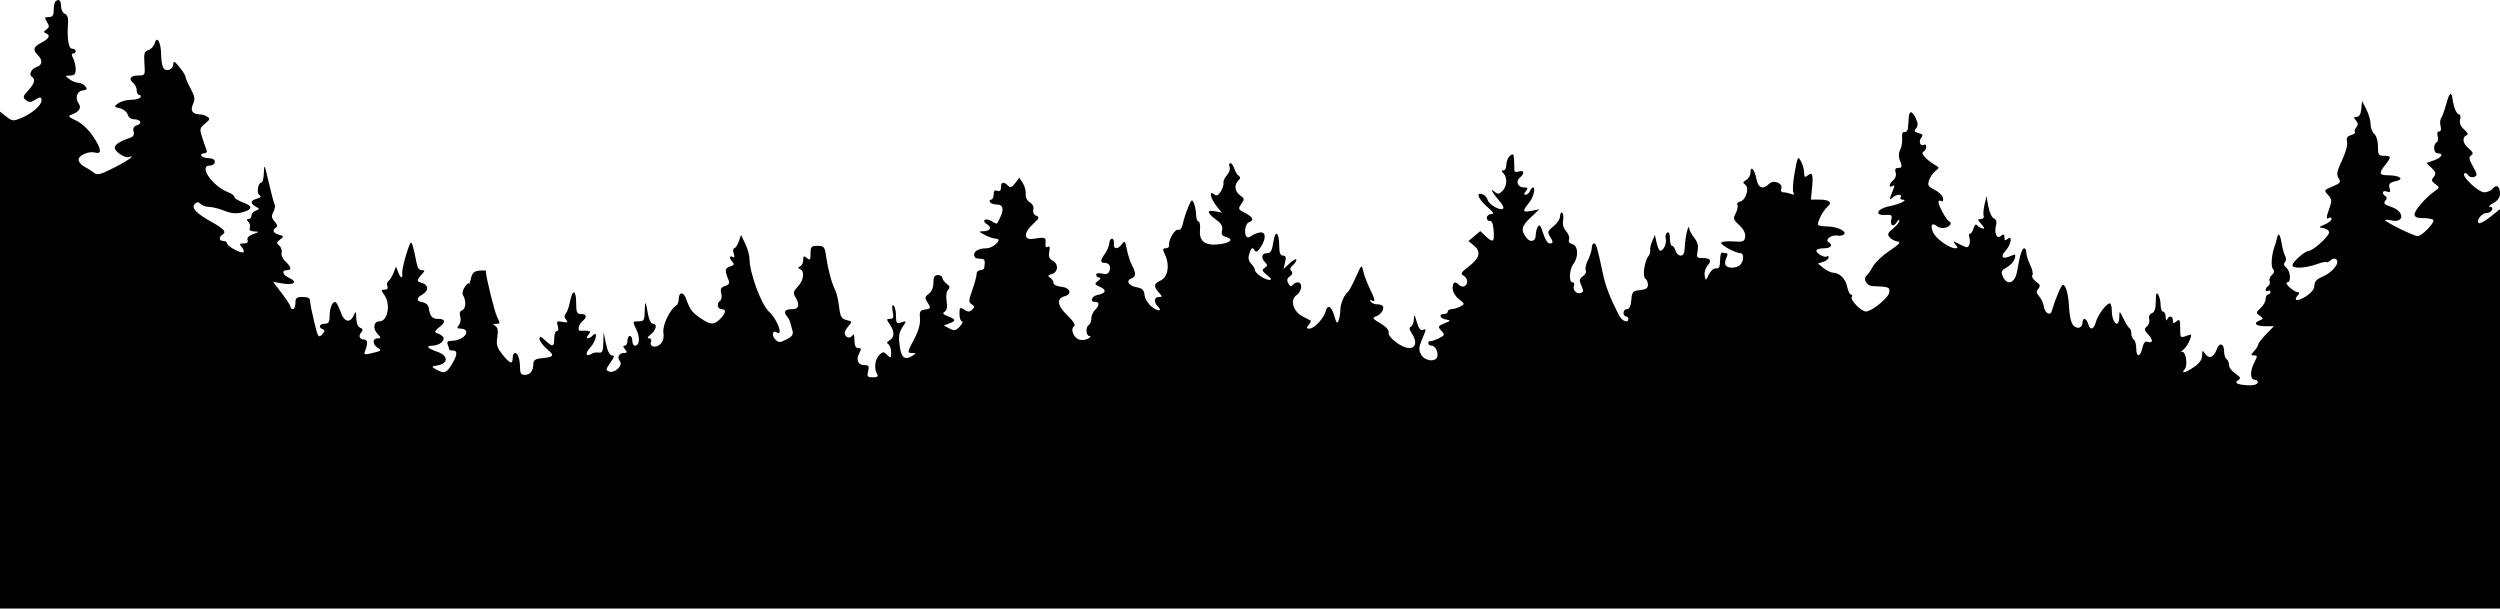 <svg width="1024" height="250" viewBox="0 0 1024 250" fill="none" xmlns="http://www.w3.org/2000/svg">
<path fill-rule="evenodd" clip-rule="evenodd" d="M22.667 0.667C22.3 1.032 22 2.602 22 4.157C22 6.32 21.53 6.981 19.992 6.981C18.226 6.981 18.136 7.227 19.242 9.006C20.281 10.679 20.239 11.212 19 12.073C17.872 12.857 17.81 13.241 18.75 13.621C20.803 14.452 20.183 15.809 17 17.451C13.646 19.18 13.295 20.38 15.5 22.578C17.554 24.627 17.382 26.668 15.092 27.392C12.893 28.088 11.636 30.569 13.044 31.436C14.631 32.414 14.134 34.277 11.541 37.065C9.363 39.407 9.258 39.854 10.622 40.983C11.826 41.978 12.579 41.997 14.068 41.071C16.501 39.556 17 39.578 17 41.207C17 43.108 13.059 46.525 8.836 48.284C5.426 49.705 5.036 49.672 2.599 47.76L0 45.722V147.495V249.268H512H1024V167.462V85.656L1020 88.86C1017.8 90.623 1015.68 91.744 1015.29 91.352C1014.17 90.235 1016.53 87.245 1018.53 87.241C1020.6 87.236 1021.87 84.773 1019.83 84.713C1019.1 84.691 1019.74 84.004 1021.25 83.185C1023.08 82.197 1024 80.891 1024 79.296C1024 76.277 1022.61 75.346 1020.99 77.285C1020.31 78.102 1018.77 78.77 1017.57 78.77C1015.16 78.77 1008.2 72.252 1009.37 71.087C1009.78 70.683 1010.49 70.966 1010.95 71.716C1011.42 72.465 1012.52 72.803 1013.4 72.466C1014.83 71.92 1014.77 71.451 1012.93 68.183C1011.28 65.241 1011.13 64.341 1012.18 63.645C1013.21 62.968 1013 62.361 1011.25 60.892C1008.77 58.818 1008.31 56.291 1010.25 55.487C1011.12 55.126 1010.83 54.385 1009.31 53.047C1007.83 51.752 1007.3 50.431 1007.67 48.995C1007.98 47.822 1007.78 46.864 1007.23 46.864C1006.25 46.864 1005.05 44.051 1004.58 40.632C1004.11 37.246 1003.26 37.886 1001.98 42.598C1001.27 45.219 1000.33 47.834 999.887 48.411C999.445 48.989 999.342 50.446 999.658 51.652C1000.01 52.998 999.776 53.843 999.049 53.843C998.338 53.843 998.108 54.605 998.473 55.754C998.808 56.805 998.613 57.952 998.041 58.305C996.446 59.288 996.805 62.817 998.5 62.817C1001.08 62.817 1000.14 64.568 996.961 65.673L993.923 66.728L996.028 68.827C997.778 70.572 997.918 71.186 996.855 72.464C995.792 73.74 995.901 74.237 997.494 75.399C999.369 76.766 999.363 76.834 997.2 78.344C993.57 80.879 989.01 86.137 989.005 87.793C989.001 88.893 990 89.339 992.467 89.339C994.373 89.339 996.253 89.658 996.644 90.047C997.554 90.955 992.06 96.717 990.284 96.717C988.741 96.717 977 90.96 977 90.203C977 89.926 978.013 89.937 979.25 90.227C984.95 91.563 985.055 86.58 979.366 84.709C976.671 83.821 976.15 83.281 977.003 82.256C977.76 81.347 977.774 80.742 977.049 80.296C975.354 79.252 975.848 77.778 977.661 78.471C978.969 78.971 979.204 78.659 978.769 76.999C978.318 75.281 978.774 74.771 981.241 74.23C985.024 73.402 983.082 71.829 978.25 71.805C974.476 71.789 974.25 71.016 977 67.53C979.581 64.259 979.521 63.814 976.5 63.814C974.263 63.814 974 63.407 974 59.947C974 57.728 973.361 55.553 972.5 54.84C971.675 54.157 971 52.377 971 50.883C971 49.39 970.213 46.641 969.25 44.774L967.5 41.38L967.187 44.621C966.98 46.757 966.342 47.861 965.314 47.861C964.042 47.861 963.984 48.136 965 49.357C965.921 50.463 965.955 51.2 965.131 52.19C964.519 52.926 964.272 53.783 964.584 54.094C964.896 54.404 964.176 54.967 962.984 55.344C961.398 55.846 960.962 56.583 961.359 58.095C961.665 59.263 960.773 62.536 959.305 65.629C957.185 70.098 956.925 71.443 957.887 72.978C958.924 74.633 958.631 75.037 955.428 76.371C951.886 77.847 951.839 77.938 953.584 79.86C955.122 81.554 955.207 82.298 954.188 85.108C952.738 89.106 952.696 90.043 954 89.239C954.55 88.9 955 89.11 955 89.704C955 90.298 953.762 91.302 952.25 91.934C949.604 93.041 949.585 93.1 951.75 93.475C952.988 93.689 954 94.46 954 95.188C954 96.746 947.477 102.686 945.715 102.731C944.132 102.772 939 107.283 939 108.634C939 110.131 944.056 109.922 948.874 108.227C951.143 107.43 953 107.036 953 107.353C953 107.67 953.694 107.355 954.542 106.653C955.515 105.848 956.435 105.726 957.033 106.322C958.461 107.746 955.279 111.658 951.369 113.287C948.976 114.284 947.996 115.337 947.988 116.921C947.98 118.351 946.763 119.934 944.594 121.335C941.126 123.573 939.144 123.375 941.131 120.988C941.954 119.999 941.941 119.65 941.081 119.65C940.44 119.65 938.95 118.752 937.77 117.656C936.589 116.559 936.158 115.661 936.811 115.661C938.536 115.661 938.27 111.144 936.458 109.644C935.46 108.819 935.258 108.026 935.886 107.4C936.462 106.825 936.501 105.775 935.983 104.815C935.502 103.926 934.831 101.47 934.49 99.357C933.893 95.654 933.148 95.077 932.576 97.872C932.425 98.608 932.048 99.883 931.738 100.705C930.439 104.145 930.062 109.051 931.009 110.188C931.717 111.039 931.584 111.773 930.572 112.61C929.773 113.272 929.348 114.408 929.628 115.135C929.907 115.862 929.656 116.753 929.068 117.115C928.481 117.477 928 118.222 928 118.77C928 119.319 928.45 119.49 929 119.151C929.55 118.812 930 119.011 930 119.591C930 120.171 929.55 120.647 929 120.647C928.45 120.647 928 121.474 928 122.486C928 123.498 927.07 125.165 925.934 126.19C924.002 127.933 923.979 128.137 925.587 129.308C927.172 130.464 927.177 130.612 925.653 131.195C922.763 132.301 923.869 133.609 927.696 133.609H931.392L928.196 136.897C926.438 138.705 925 140.576 925 141.056C925 141.534 924.255 142.747 923.345 143.75C921.852 145.395 921.846 145.573 923.286 145.573C924.708 145.573 924.725 145.872 923.447 148.315C921.516 152.006 921.582 155.544 923.583 155.544C924.454 155.544 924.968 156.104 924.724 156.79C924.454 157.553 922.808 157.945 920.486 157.799C916.144 157.528 914.961 156.8 916.911 155.599C917.951 154.958 917.655 154.367 915.632 153.045C914.184 152.1 913 150.507 913 149.506C913 148.505 912.55 147.408 912 147.069C911.45 146.73 911 145.384 911 144.078C911 140.72 909.174 140.003 908.06 142.924C906.733 146.404 904.941 147.208 903.348 145.037C902.082 143.309 902 143.346 901.993 145.632C901.989 147.264 900.898 148.805 898.681 150.309C894.977 152.824 893.179 153.246 894.881 151.2C896.296 149.5 895.207 143.389 893.628 144.167C893.008 144.474 893.27 144.094 894.211 143.323C895.152 142.552 896.371 140.742 896.921 139.3C897.873 136.802 897.805 136.723 895.46 137.612C893.095 138.508 893 138.387 893 134.459C893 130.94 892.792 130.546 891.5 131.614C890.271 132.631 890 132.563 890 131.238C890 129.33 888.388 129.075 887.662 130.867C887.385 131.553 887.122 131.104 887.079 129.87C887.036 128.635 886.55 127.626 886 127.626C885.45 127.626 884.993 126.393 884.985 124.884C884.976 123.376 884.533 121.469 884 120.647C883.291 119.552 883.027 120.297 883.015 123.42C883.005 126.381 882.516 127.874 881.419 128.293C880.485 128.651 880.034 129.642 880.316 130.718C880.579 131.719 880.15 133.071 879.363 133.721C878.141 134.733 878.23 135.22 879.976 137.072C882.074 139.3 881.818 140.838 879.497 139.951C878.665 139.632 877.945 140.564 877.515 142.511C876.657 146.408 875 146.493 875 142.641C875 141.028 874.55 139.431 874 139.092C873.45 138.753 873 137.643 873 136.624C873 135.606 872.663 134.623 872.25 134.439C871.837 134.257 870.741 132.537 869.814 130.617C868.144 127.161 868.127 127.154 868.064 129.87C867.947 134.901 865 132.345 865 127.212C865 125.978 864.725 124.693 864.389 124.358C863.474 123.445 859.228 128.866 858.457 131.93C857.663 135.083 856.03 135.434 855.29 132.611C854.689 130.32 853 129.909 853 132.054C853 134.292 850.966 134.999 849.302 133.34C848.424 132.465 847.686 129.609 847.531 126.492C847.24 120.619 846.207 116.658 844.966 116.658C844.296 116.658 841.901 122.313 840.389 127.46C839.776 129.548 837.536 128.226 837.159 125.554C836.971 124.226 836.122 122.363 835.271 121.413C834.06 120.062 833.982 119.377 834.91 118.263C835.856 117.125 835.66 116.535 833.939 115.332C832.753 114.504 832.087 113.336 832.458 112.737C832.83 112.138 832.429 110.238 831.567 108.516C830.705 106.794 830 104.556 830 103.543C830 102.531 829.602 101.703 829.117 101.703C828.193 101.703 827.342 104.454 826.186 111.175C825.36 115.975 822.176 117.183 820.424 113.36C819.484 111.31 819.687 110.818 822.022 109.482C823.493 108.64 824.939 107.027 825.236 105.896C825.721 104.048 825.535 103.951 823.383 104.928C820.199 106.375 819.232 105.198 821.528 102.669C823.75 100.221 824.436 96.112 822.332 97.854C821.309 98.699 821 98.552 821 97.216C821 95.848 820.705 95.72 819.617 96.621C817.868 98.067 816.729 95.648 817.575 92.286C817.952 90.792 817.642 89.814 816.674 89.444C815.863 89.133 814.853 86.941 814.43 84.573L813.661 80.266L812.865 83.755C812.427 85.675 812.264 87.806 812.503 88.491C812.742 89.177 812.207 89.738 811.314 89.738C809.897 89.738 809.929 90.001 811.567 91.806C812.967 93.347 813.07 93.792 811.972 93.55C811.162 93.373 810.162 92.779 809.75 92.23C809.318 91.656 808.739 92.183 808.383 93.477C808.044 94.71 807.383 95.72 806.915 95.72C806.446 95.72 806.322 96.393 806.638 97.216C806.955 98.038 806.949 99.4 806.625 100.242C806.102 101.602 805.671 101.584 802.768 100.087C799.773 98.544 799.614 98.541 800.872 100.052C802.036 101.451 802.036 101.702 800.872 101.699C798.442 101.693 792.993 97.794 791.817 95.22C790.475 92.282 791.328 90.931 793.428 92.669C794.24 93.341 795.826 93.599 796.952 93.242C798.994 92.596 799.673 91.199 798.25 90.568C797.224 90.114 794 84.217 794 82.795C794 82.162 794.493 81.948 795.096 82.319C795.776 82.738 796.06 82.287 795.843 81.131C795.651 80.107 794.102 78.574 792.4 77.725C789.705 76.38 789.421 75.867 790.191 73.737C790.678 72.392 791.846 70.706 792.788 69.988C794.336 68.809 794.348 68.598 792.91 67.784C789.322 65.754 786.503 62.687 787.75 62.171C788.437 61.887 789 60.991 789 60.183C789 59.373 788.581 58.969 788.069 59.284C786.608 60.185 785.703 57.895 786.935 56.414C787.791 55.386 787.545 54.954 785.857 54.514C784.127 54.063 783.911 53.657 784.82 52.564C785.688 51.521 785.667 50.536 784.734 48.533C783.223 45.288 782.057 45.118 781.829 48.11C781.735 49.344 781.594 51.251 781.516 52.348C781.438 53.445 780.805 54.218 780.109 54.067C779.279 53.886 778.937 54.744 779.116 56.559C779.265 58.082 778.907 60.225 778.319 61.321C777.706 62.466 777.594 64.165 778.055 65.31C779.251 68.275 779.157 68.799 777.433 68.799C776.36 68.799 776.051 69.385 776.455 70.653C776.796 71.723 776.402 73.039 775.523 73.766C773.743 75.238 773.451 77.232 775.17 76.173C775.961 75.685 776.123 75.988 775.67 77.111C773.718 81.946 773.662 82.301 775.053 81.013C776.654 79.532 779.386 79.334 778.5 80.764C778.16 81.313 778.449 81.761 779.141 81.761C781.861 81.761 778.31 83.616 774 84.446C768.824 85.444 767.477 88.386 772.354 88.04C774.735 87.872 775.124 88.16 774.698 89.784C774.021 92.366 775.603 93.24 776.908 91.005C777.475 90.034 777.953 89.768 777.97 90.413C777.986 91.059 776.818 92.515 775.373 93.648C773.248 95.314 772.975 95.984 773.945 97.15C774.605 97.943 776.054 98.73 777.165 98.901C778.77 99.147 778.115 99.925 773.963 102.7C771.091 104.619 768.012 107.535 767.121 109.18C766.229 110.826 765.118 112.45 764.652 112.79C762.895 114.069 764.51 117.084 767.007 117.186C773.8 117.462 774.147 117.599 773.82 119.856C773.508 122.001 766.71 127.526 764.302 127.593C762.453 127.644 757.737 122.875 758.468 121.695C758.826 121.118 758.698 120.647 758.184 120.647C757.67 120.647 756.967 119.237 756.622 117.514C755.952 114.178 753.551 111.757 750.861 111.705C749.959 111.687 748.183 110.835 746.913 109.809L744.604 107.945L746.802 107.249C748.011 106.866 749 106.061 749 105.457C749 104.854 748.716 104.645 748.369 104.991C747.549 105.808 744 103.918 744 102.665C744 102.135 745.35 101.703 747 101.703C749.94 101.703 750.972 100.425 749.01 99.216C747.353 98.195 750.184 96.032 752.58 96.489C753.782 96.717 755.07 96.413 755.443 95.812C756.254 94.504 752.028 92.729 748.102 92.729C746.579 92.729 745.081 92.478 744.773 92.171C744.041 91.441 746.627 86.303 748.51 84.744C750.662 82.963 749.375 81.761 745.314 81.761H741.746L742.224 76.794C742.753 71.307 742.349 70.261 740.342 71.921C739.284 72.797 738.992 72.53 738.965 70.666C738.945 69.366 738.348 67.257 737.638 65.981C736.438 63.823 736.26 64.15 735.09 70.678C734.399 74.537 734.169 78.237 734.58 78.9C735.102 79.74 734.799 79.904 733.582 79.438C732.622 79.07 731.212 78.77 730.45 78.77C729.661 78.77 729.298 78.158 729.609 77.351C730.474 75.104 726.486 73.443 724.641 75.282C722.1 77.816 720.144 77.062 719.432 73.275C718.698 69.376 717 67.567 717 70.685C717 71.787 716.212 73.152 715.25 73.717C713.87 74.528 713.777 74.927 714.808 75.606C716.642 76.813 715.214 81.892 712.87 82.503C711.854 82.768 711.296 83.425 711.629 83.964C711.963 84.502 711.66 86.015 710.957 87.326C709.807 89.466 709.955 89.966 712.406 92.231C714.154 93.846 715.021 95.555 714.818 96.981C714.532 98.987 714.025 99.177 709.75 98.878C707.124 98.695 705 98.978 705 99.513C705 100.522 710.996 103.697 712.901 103.697C714.373 103.697 714.303 106.984 712.8 108.483C711.226 110.052 707.289 110.02 706.718 108.433C706.472 107.748 706.675 106.402 707.17 105.441C707.746 104.326 707.697 103.697 707.035 103.697C706.466 103.697 705.686 103.585 705.301 103.447C704.917 103.31 704.58 104.768 704.551 106.688C704.513 109.3 704.101 110.114 702.913 109.922C702.017 109.778 700.737 110.863 699.972 112.415C698.628 115.141 698.614 115.144 698.228 112.838C698.014 111.558 698.551 109.727 699.422 108.768C701.301 106.698 700.576 105.691 697.208 105.691C695.026 105.691 694.815 105.365 695.334 102.781C695.744 100.737 695.334 99.134 693.959 97.389C692.881 96.024 691.955 94.305 691.9 93.569C691.711 91.026 690.199 97.228 690.1 100.955C690.027 103.67 689.564 104.694 688.406 104.694C687.53 104.694 686.577 103.796 686.29 102.7C686.002 101.603 685.369 100.705 684.883 100.705C684.398 100.705 684 99.332 684 97.655C684 95.713 683.605 94.849 682.913 95.275C682.315 95.643 682.031 96.728 682.282 97.685C682.778 99.576 681.403 102.7 680.075 102.7C679.621 102.7 678.934 101.241 678.547 99.459L677.844 96.219L676.767 98.711C676.174 100.082 675.787 101.798 675.906 102.524C676.024 103.25 675.685 104.372 675.15 105.017C673.566 106.929 672.689 113.358 673.91 114.11C674.51 114.48 675 115.625 675 116.654C675 118.037 674.151 118.608 671.75 118.839C668.783 119.124 668.473 119.476 668.19 122.89C667.987 125.336 667.381 126.629 666.44 126.629C665.648 126.629 665 127.302 665 128.125C665 128.947 665.45 129.62 666 129.62C666.55 129.62 667 130.069 667 130.617C667 132.476 664.481 131.627 663.3 129.371C659.45 122.018 657.675 117.431 656.451 111.673C654.165 100.922 653.803 99.708 652.883 99.708C652.398 99.708 652 100.537 652 101.549C652 102.562 651.295 104.799 650.433 106.522C649.571 108.244 649.166 110.138 649.533 110.73C649.9 111.321 649.386 112.4 648.39 113.126C646.868 114.235 646.763 114.849 647.73 116.964C648.637 118.949 648.601 119.589 647.562 119.987C645.832 120.649 644.013 118.782 644.685 117.035C644.976 116.28 644.716 115.661 644.107 115.661C642.498 115.661 642.751 110.389 644.468 108.125C646.653 105.245 646.426 100.63 644.069 100.015C642.894 99.708 642.354 98.951 642.69 98.077C642.994 97.288 642.458 95.778 641.498 94.721C640.407 93.519 639.937 91.843 640.243 90.247C640.512 88.844 640.342 87.456 639.866 87.162C639.39 86.869 639 87.52 639 88.609C639 89.699 637.782 91.545 636.294 92.712C633.974 94.532 633.76 95.108 634.794 96.759C636.333 99.217 636.311 99.708 634.658 99.708C633.92 99.708 632.755 97.84 632.069 95.557C631.146 92.486 630.588 91.772 629.926 92.815C629.434 93.59 629.024 95.235 629.015 96.468C628.999 98.898 626.837 99.475 625.278 97.465C622.831 94.312 623.121 92.741 626.791 89.256L630.5 85.736L627.095 86.397C623.545 87.086 623.458 86.542 626.511 82.758C628.043 80.86 629.068 76.776 628.013 76.776C627.574 76.776 626.955 77.449 626.638 78.272C626.322 79.094 625.544 79.767 624.909 79.767C624.078 79.767 624.103 79.349 625 78.272C626.037 77.026 625.908 76.776 624.229 76.776C621.682 76.776 620.661 74.309 622.559 72.739C624.613 71.039 624.341 69.554 622.105 70.262C620.908 70.641 620.23 70.391 620.263 69.581C620.292 68.877 620.244 67.012 620.158 65.437C620.024 63.01 619.771 62.762 618.5 63.814C617.675 64.497 617 66.122 617 67.425C617 68.73 616.46 69.796 615.8 69.796C614.867 69.796 614.867 70.063 615.8 70.993C617.494 72.682 617.289 76.345 615.394 78.235C614.069 79.556 613.511 79.613 612.202 78.556C610.869 77.479 610.75 77.514 611.457 78.77C611.919 79.593 613.207 81.274 614.319 82.505C615.431 83.736 616.041 85.044 615.675 85.409C614.573 86.508 609.836 83.845 609.308 81.829C609.037 80.796 607.99 79.736 606.982 79.474C604.335 78.783 605.587 81.608 609.416 84.961C611.803 87.052 612.104 87.672 610.75 87.703C609.788 87.726 609 88.417 609 89.239C609 90.062 609.562 90.622 610.25 90.486C611.057 90.325 611.609 91.737 611.807 94.474C612.153 99.233 611.586 99.608 608.465 96.684L606.302 94.658L603.901 96.684L601.5 98.711L603.826 100.678C606.796 103.188 606.06 105.779 601.363 109.352C598.455 111.563 598.128 112.164 599.431 112.891C601.241 113.901 601.501 116.232 599.913 117.211C599.315 117.579 598.325 117.381 597.713 116.771C595.947 115.01 595 115.468 595 118.081C595 119.489 596.068 121.34 597.554 122.505C600.035 124.452 600.051 124.537 598.119 125.568C597.026 126.152 595.427 126.629 594.566 126.629C593.705 126.629 593 127.078 593 127.626C593 128.175 592.325 128.623 591.5 128.623C589.143 128.623 589.748 130.435 592.25 130.869C594.379 131.238 594.345 131.323 591.618 132.459C588.913 133.586 588.837 133.77 590.375 135.465C591.911 137.157 591.841 137.354 589.257 138.605C587.741 139.339 586.163 139.86 585.75 139.765C585.337 139.67 585 140.04 585 140.588C585 141.136 585.645 141.585 586.433 141.585C588.039 141.585 589.466 145.012 588.506 146.561C587.336 148.448 583.372 147.63 582.087 145.237C581.058 143.32 581.117 142.239 582.418 139.133C584.331 134.571 584.333 134.541 582.685 135.171C581.831 135.498 580.999 134.35 580.312 131.9C579.392 128.623 579.236 128.476 579.126 130.784C579.057 132.246 578.481 133.615 577.847 133.826C577.058 134.088 577.251 135.058 578.457 136.892C580.49 139.987 579.907 142.582 577.179 142.582C574.276 142.582 568.457 138.204 568.795 136.275C568.981 135.217 567.724 133.788 565.411 132.427C562.103 130.481 561.933 130.188 563.726 129.527C565.813 128.757 567.291 126.255 566.264 125.231C565.936 124.903 564.868 124.635 563.892 124.635C562.916 124.635 561.797 124.117 561.405 123.483C560.962 122.77 561.13 122.603 561.845 123.045C563.504 124.067 563.281 122.702 561.044 118.154C559.965 115.961 558.781 112.82 558.413 111.175C557.748 108.2 557.73 108.215 555.284 113.662C553.931 116.676 552.481 119.368 552.062 119.645C550.632 120.589 549 124.498 549 126.98C549 128.343 548.68 130.279 548.289 131.283C547.719 132.749 547.374 132.386 546.539 129.443C545.382 125.358 543.762 124.47 543 127.503C542.288 130.333 538.309 134.606 536.384 134.606C535.038 134.606 534.975 134.341 536.02 133.086C536.716 132.251 537.108 131.465 536.893 131.341C536.677 131.218 535.182 130.443 533.571 129.62C529.66 127.623 528.269 122.84 531.038 120.907C533.314 119.318 533.677 115.661 531.559 115.661C530.766 115.661 529.804 116.168 529.421 116.786C528.952 117.542 528.394 117.326 527.722 116.127C526.975 114.796 527.128 114.045 528.325 113.173C529.403 112.387 529.6 111.673 528.923 110.998C528.246 110.323 528.422 109.574 529.458 108.717C530.306 108.015 531 106.969 531 106.392C531 105.815 529.812 106.431 528.359 107.761L525.718 110.178L526.378 107.436C526.878 105.359 526.67 104.694 525.519 104.694C524.433 104.694 523.996 103.628 523.985 100.955C523.96 94.99 522.37 93.776 521.567 99.109C521.02 102.747 520.476 103.697 518.939 103.697C516.744 103.697 516.384 105.675 518.242 107.527C519.23 108.512 519.18 108.961 517.992 109.728C516.735 110.538 516.895 111.001 519 112.655C520.721 114.008 521.024 114.626 519.973 114.642C518.049 114.67 514 111.894 514 110.548C514 109.992 513.31 108.848 512.466 108.007C511.504 107.048 511.178 105.681 511.59 104.34C512.489 101.419 512.973 101.042 513.9 102.539C514.483 103.478 515.129 103.15 516.346 101.299C518.748 97.644 518.533 94.735 515.898 95.242C514.742 95.463 513.238 96.107 512.556 96.671C511.874 97.236 511.02 97.402 510.658 97.041C509.415 95.802 510.001 91.669 511.5 91.096C513.802 90.214 513.3 88.947 509.972 87.23C507.132 85.766 507.037 85.536 508.44 83.538C509.802 81.6 509.759 81.283 507.969 80.032C505.731 78.469 505.409 75.77 507.242 73.942C508.131 73.056 508.17 72.504 507.376 71.998C506.768 71.61 505.954 70.282 505.567 69.049C505.181 67.815 504.46 66.805 503.964 66.805C503.468 66.805 503.328 67.495 503.653 68.338C503.977 69.181 503.483 70.708 502.555 71.73C501.627 72.753 500.991 74.195 501.143 74.933C501.295 75.672 500.781 77.264 500.001 78.47C498.942 80.107 498.255 80.392 497.291 79.595C495.095 77.777 495.75 81.176 498.193 84.273L500.387 87.053L497.693 86.539C494.146 85.863 494.282 87.154 498.052 89.933C500.317 91.603 500.964 92.738 500.561 94.336C500.164 95.914 500.552 96.629 502.01 97.008C505.372 97.886 504.223 99.415 499.75 100.019C493.787 100.824 491.085 98.936 491.521 94.264C491.702 92.323 491.433 90.735 490.925 90.735C490.416 90.735 489.968 89.501 489.93 87.993C489.891 86.484 489.487 84.354 489.032 83.257C488.287 81.462 488.056 81.611 486.716 84.752C485.898 86.672 484.921 89.675 484.547 91.426C484.126 93.395 483.388 94.426 482.611 94.129C481.287 93.622 478.502 98.333 478.871 100.456C478.99 101.142 478.381 101.703 477.518 101.703C476.157 101.703 476.122 102.067 477.25 104.444C479.218 108.593 478.355 113.549 475.433 114.877C472.574 116.175 472.393 117.327 474.655 119.82C476.195 121.517 476.195 121.644 474.655 121.644C472.731 121.644 472.472 123.71 474.183 125.416C476.313 127.539 474.369 127.704 471.717 125.624C470.293 124.507 468.987 122.373 468.814 120.879C468.569 118.76 467.859 118.053 465.582 117.661C462.292 117.092 461.019 114.977 463.417 114.06C465.35 113.32 465.404 111.97 463.635 108.589C462.89 107.167 461.953 104.256 461.551 102.121C460.903 98.675 460.677 98.433 459.55 99.971C457.852 102.286 455.966 102.172 456.262 99.771C456.393 98.708 456.05 97.806 455.5 97.764C454.95 97.722 454.452 98.537 454.392 99.574C454.333 100.611 453.546 102.51 452.642 103.796C450.621 106.674 450.569 107.685 452.441 107.685C454.332 107.685 455.155 109.112 454.399 111.078C453.977 112.174 453.059 112.473 451.396 112.056C449.947 111.694 449 111.893 449 112.563C449 113.17 449.563 113.681 450.25 113.699C451.019 113.718 450.834 114.235 449.767 115.042C448.169 116.253 448.239 116.447 450.67 117.551C453.418 118.799 452.952 120.191 449.583 120.799C447.221 121.225 446.23 123.638 448.417 123.638C450.41 123.638 450.445 125.046 448.5 126.985C447.675 127.808 447 129.384 447 130.488C447 131.59 446.55 132.771 446 133.11C444.565 133.994 444.764 137.591 446.25 137.627C446.938 137.644 446.703 138.12 445.73 138.685C444.756 139.25 443.092 139.438 442.031 139.102C439.728 138.374 438.297 134.657 439.932 133.65C440.679 133.19 439.718 131.629 437.166 129.16C433.026 125.153 432.626 122.235 436.092 121.331C439.303 120.493 438.373 117.818 434.75 117.469C432.93 117.295 431.5 116.593 431.5 115.875C431.5 115.169 430.878 114.209 430.118 113.74C429.037 113.074 429.201 112.741 430.868 112.214C433.503 111.379 433.662 108.109 431.132 106.759C429.777 106.035 429.405 105.027 429.777 103.085C430.131 101.236 429.937 100.627 429.146 101.113C428.394 101.577 428.088 101.03 428.251 99.517C428.506 97.16 428.165 97.05 423.025 97.835C419.272 98.408 419.261 95.283 423.003 91.876C425.681 89.437 425.898 88.915 424.461 88.365C423.431 87.971 422.96 87.008 423.252 85.893C423.542 84.787 422.97 83.594 421.8 82.865C420.656 82.153 419.977 80.769 420.133 79.469C420.278 78.261 419.748 76.263 418.956 75.027L417.514 72.781L415.811 75.027C414.448 76.826 413.858 77.026 412.854 76.028C411.045 74.23 410 74.493 410 76.745C410 78.08 409.52 78.524 408.5 78.134C407.459 77.735 407 78.203 407 79.66C407 80.816 406.523 81.761 405.941 81.761C405.359 81.761 405.16 82.21 405.5 82.758C405.84 83.307 406.965 83.755 408 83.755C411.401 83.755 411.519 86.173 408.381 91.551C408.278 91.727 407.271 91.295 406.143 90.592C405.014 89.889 403.737 89.668 403.304 90.1C402.871 90.531 403.31 91.327 404.279 91.868C406.49 93.101 405.59 94.721 402.691 94.729C400.734 94.735 400.806 94.895 403.364 96.225C404.94 97.044 406.852 97.714 407.614 97.714C408.376 97.714 409 97.971 409 98.284C409 99.588 406.001 101.703 404.153 101.703C401.106 101.703 399 102.764 399 104.302C399 105.066 399.45 105.747 400 105.815C400.55 105.884 401.563 105.996 402.25 106.065C403.394 106.178 403.57 106.885 403.15 109.679C403.067 110.227 402.325 110.676 401.5 110.676C400.675 110.676 400 111.401 400 112.287C400 113.173 399.213 116.106 398.252 118.805C396.716 123.116 396.685 123.824 397.994 124.631C399.196 125.372 399.239 125.793 398.217 126.812C397.208 127.818 396.547 127.824 394.975 126.844C393.173 125.723 393 125.877 393 128.615C393 130.264 393.468 131.614 394.039 131.614C394.61 131.614 394.203 132.551 393.134 133.694C391.459 135.487 390.872 135.605 388.882 134.543L386.574 133.311L388.787 132.495C391.687 131.425 391.579 130.787 388.284 129.539C386.244 128.765 385.907 128.299 386.931 127.669C387.857 127.098 388.113 125.716 387.729 123.357C387.395 121.303 387.641 119.402 388.332 118.703C389.225 117.8 389.087 117.217 387.75 116.232C386.787 115.523 386 114.432 386 113.807C386 113.182 385.175 112.67 384.167 112.67C382.778 112.67 382.333 113.43 382.333 115.803C382.333 117.724 381.602 119.468 380.442 120.314C378.855 121.47 378.748 122.009 379.775 123.649C381.414 126.266 381.358 126.44 378.75 126.809C376.854 127.078 376.551 127.647 376.822 130.43C377.029 132.55 376.223 135.489 374.572 138.638C371.519 144.46 371.503 144.572 373.75 144.591C375.246 144.604 375.282 144.748 374 145.573C370.633 147.743 369.21 146.732 368.512 141.674C367.983 137.839 368.223 136.19 369.619 134.065C371.385 131.379 371.381 131.359 369.201 132.049C367.219 132.676 367 132.398 367 129.247C367 127.324 366.557 125.477 366.015 125.142C365.404 124.767 365.262 125.691 365.64 127.576C366.127 130.002 365.91 130.617 364.568 130.617C363.03 130.617 363.02 130.807 364.443 132.834C366.452 135.693 366.424 138.258 364.372 139.403C363.258 140.025 363.1 140.532 363.872 141.008C364.492 141.39 365 142.894 365 144.35C365 146.782 364.869 146.868 363.393 145.395C361.917 143.923 361.648 143.93 360.094 145.48C358.328 147.24 357.938 151.161 359.316 153.301C359.883 154.182 359.364 154.547 357.54 154.547C355.289 154.547 355.042 154.23 355.589 152.054C356.112 149.977 355.86 149.562 354.077 149.562C351.424 149.562 350.488 147.393 351.958 144.654C352.86 142.974 352.78 142.582 351.535 142.582C350.473 142.582 349.995 141.584 349.985 139.342C349.974 137.107 349.698 136.528 349.096 137.475C348.156 138.957 346 138.187 346 136.37C346 135.76 346.726 134.462 347.612 133.485C349.113 131.831 349.053 131.665 346.743 131.088C344.642 130.562 344.172 129.724 343.686 125.633C343.371 122.974 342.692 119.98 342.179 118.978C340.706 116.104 339.187 110.59 338.451 105.441C337.821 101.041 337.568 100.705 334.886 100.705C332.321 100.705 332 101.051 332 103.818C332 106.473 331.779 106.749 330.5 105.691C329.25 104.657 329 104.788 329 106.482C329 107.601 328.437 108.778 327.75 109.098C326.75 109.562 326.75 109.796 327.75 110.26C329.709 111.173 329.218 114.803 326.786 117.384C324.926 119.359 324.766 120.043 325.786 121.673C327.699 124.727 327.269 126.629 324.667 126.629C321.604 126.629 320.736 127.603 322.215 129.38C322.873 130.171 323.522 131.334 323.656 131.964C323.79 132.595 324.191 134.085 324.547 135.278C325.062 137.005 324.576 137.764 322.161 139.01C319.405 140.43 318.984 140.429 317.555 139.005C315.991 137.445 316.353 135.086 318 136.101C321.045 137.978 318.488 130.86 314.955 127.626C311.799 124.738 307 111.716 307 106.042C307 104.644 306.222 101.865 305.271 99.867L303.542 96.235L302.578 98.969C302.048 100.472 301.22 101.703 300.74 101.703C300.259 101.703 300.169 102.656 300.54 103.821C300.994 105.247 300.852 105.718 300.107 105.258C298.674 104.376 298.67 105.96 300.101 107.387C300.902 108.185 300.604 108.673 299.009 109.177C296.857 109.858 296.77 110.749 298.459 114.824C298.942 115.99 298.509 116.679 296.988 117.161C295.322 117.687 294.965 118.376 295.419 120.181C295.743 121.466 295.556 122.797 295.004 123.137C293.456 124.091 293.817 126.629 295.5 126.629C297.578 126.629 297.374 128.25 295 130.617C292.44 133.17 291.055 133.127 286.992 130.368C283.478 127.982 282.588 126.789 281.001 122.332C279.934 119.336 278 119.534 278 122.641C278 123.673 277.532 124.805 276.959 125.158C274.361 126.76 271.292 133.238 271.728 136.201C272.021 138.193 271.612 139.835 270.561 140.883C268.695 142.744 265.862 142.106 266.67 140.007C266.973 139.221 266.612 138.58 265.857 138.562C264.966 138.541 265.166 138.029 266.441 137.066C268.76 135.318 269.377 132.611 267.457 132.611C266.656 132.611 265.831 131.063 265.463 128.872C264.498 123.119 264.165 122.76 264.079 127.377C264.008 131.204 263.759 131.614 261.516 131.614C259.039 131.614 259.037 131.623 260.658 135.013C262.282 138.409 261.979 141.585 260.031 141.585C259.464 141.585 259 140.688 259 139.591C259 138.494 258.55 137.597 258 137.597C257.45 137.597 257 138.494 257 139.591C257 140.688 256.495 141.585 255.878 141.585C255.102 141.585 255.14 142.048 256 143.081C257.016 144.302 256.958 144.576 255.681 144.576C253.542 144.576 252.597 146.38 253.91 147.958C255.332 149.667 251.762 153.057 249.466 152.179C248.046 151.635 248.107 151.215 249.997 148.568C251.652 146.252 251.805 145.573 250.676 145.573C249.74 145.573 248.861 143.874 248.226 140.837L247.236 136.101L247.118 140.402C247.022 143.906 246.676 144.648 245.25 144.415C244.287 144.256 242.908 144.497 242.183 144.95C239.835 146.418 239.599 144.631 241.829 142.265C244.137 139.816 245.07 135.134 242.8 137.397C241.065 139.127 239.524 138.871 241 137.098C242.029 135.862 241.921 135.582 240.372 135.485C239.343 135.419 238.162 135.419 237.75 135.485C236.413 135.695 236.957 132.892 238.5 131.614C240.584 129.89 240.372 128.623 238 128.623C236.296 128.623 236 127.958 236 124.136C236 118.69 234.488 118.235 233.522 123.389C233.136 125.446 232.356 127.689 231.788 128.374C231.072 129.237 231.103 130.038 231.886 130.979C232.804 132.082 232.524 132.245 230.398 131.839C228.092 131.4 227.859 131.595 228.456 133.471C228.86 134.739 228.703 135.603 228.067 135.603C227.48 135.603 227 136.949 227 138.594C227 142.156 226.385 142.294 223.314 139.417C221.449 137.671 221 137.556 221 138.83C221 139.7 222.385 141.573 224.078 142.993C227.342 145.731 226.994 146.241 221.5 146.777C219.279 146.993 218.49 147.587 218.463 149.064C218.409 151.957 217.158 153.55 214.941 153.55C213.463 153.55 213 152.856 213 150.64C213 147.136 212.111 144.576 210.893 144.576C210.402 144.576 210 145.474 210 146.57C210 149.416 208.888 149.05 205.795 145.184C203.563 142.395 203.195 141.158 203.692 138.105C204.116 135.498 203.882 134.146 202.897 133.524C201.782 132.82 201.859 132.639 203.276 132.626C204.888 132.612 204.921 132.358 203.641 129.87C202.544 127.737 199 113.329 199 111.002C199 110.75 197.765 110.686 196.255 110.86C194.12 111.105 193.368 111.84 192.873 114.166C192.523 115.811 192.183 116.72 192.118 116.187C192.053 115.654 191.299 116.216 190.442 117.435C189.585 118.656 189.22 120.194 189.629 120.855C191.009 123.082 190.859 126.47 189.355 127.045C188.368 127.423 188.083 128.31 188.514 129.663C188.872 130.789 188.623 132.361 187.96 133.158C186.971 134.346 187.135 134.606 188.878 134.606C190.075 134.606 191 135.242 191 136.066C191 137.818 187.962 139.591 184.959 139.591C183.388 139.591 182.954 140.029 183.393 141.168C183.727 142.036 184 142.933 184 143.162C184 143.392 184.675 143.579 185.5 143.579C187.538 143.579 187.379 145.44 185.011 149.312C182.839 152.864 181.95 153.149 178.684 151.347C176.548 150.17 176.567 150.131 179.5 149.593C183.68 148.827 183.575 145.62 179.322 144.166C175.03 142.7 174.118 141.585 177.211 141.585C178.61 141.585 180.344 140.878 181.063 140.014C182.38 138.431 181.805 137.581 178.5 136.221C177.95 135.995 178.512 135.064 179.75 134.154C182.709 131.976 182.601 130.617 179.469 130.617C176.979 130.617 176.104 129.568 175.582 125.959C175.438 124.957 174.347 123.993 173.159 123.817C170.456 123.419 170.386 122.042 173 120.647C174.1 120.059 175 118.88 175 118.025C175 117.171 174.1 116.237 173 115.951C170.571 115.316 170.524 114.848 172.655 112.5C174.159 110.843 174.163 110.676 172.7 110.676C171.618 110.676 170.885 109.45 170.463 106.937C170.118 104.881 169.483 102.076 169.051 100.705C168.348 98.472 168.072 98.835 166.398 104.195C165.371 107.485 164.63 110.962 164.753 111.922C165.067 114.379 164.099 114.092 163.071 111.424L162.206 109.18L161.165 111.826C160.592 113.28 159.665 114.753 159.105 115.098C158.545 115.443 158.341 116.384 158.651 117.189C159.007 118.114 158.602 118.653 157.55 118.653C156.031 118.653 156.022 118.845 157.443 120.869C160.115 124.672 158.817 131.614 155.433 131.614C153.089 131.614 152.576 134.48 154.534 136.637C156.142 138.409 156.154 138.594 154.655 138.594C152.468 138.594 152.532 141.224 154.75 142.465C156.641 143.524 156.25 143.792 151.171 144.913C149.29 145.329 148.975 145.106 149.532 143.756C150.659 141.026 150.578 139.142 149.333 139.116C147.348 139.075 146.66 137.711 147.883 136.242C148.794 135.147 148.715 134.71 147.526 134.255C146.61 133.905 145.973 132.363 145.932 130.399C145.868 127.286 145.811 127.238 144.761 129.411C143.276 132.486 140.918 131.818 139.589 127.947C138.99 126.204 138.138 124.423 137.696 123.988C136.484 122.797 135.033 125.713 135.015 129.371C135.003 131.941 134.587 132.611 133 132.611C130.792 132.611 130.28 134.174 132.25 134.902C133.189 135.249 133.108 135.775 131.924 137.02C130.475 138.541 130.211 138.114 128.674 131.762C127.753 127.959 127 124.127 127 123.246C127 122.13 126.089 121.644 124 121.644C121.467 121.644 121 122.032 121 124.136C121 125.507 120.55 126.629 120 126.629C119.45 126.629 119 126.214 119 125.709C119 125.202 117.394 122.69 115.431 120.125L111.861 115.463L115.828 116.131C120.428 116.906 122.076 115.473 118.469 113.835C115.741 112.595 115.152 110.676 117.5 110.676C119.586 110.676 119.372 109.327 116.938 107.131C115.796 106.1 115.081 104.491 115.335 103.523C115.587 102.562 115.16 101.252 114.386 100.611C113.189 99.621 113.243 99.243 114.739 98.098C116.388 96.836 116.357 96.71 114.25 96.119C111.832 95.44 111.349 94.246 113.065 93.188C113.767 92.755 113.569 91.912 112.485 90.719C111.176 89.277 111.071 88.478 111.967 86.809C112.586 85.655 112.824 84.279 112.497 83.75C112.169 83.222 111.061 79.081 110.035 74.549C108.407 67.359 108.158 66.847 108.084 70.544C108.038 72.875 107.602 74.782 107.117 74.782C105.663 74.782 104.97 79.129 106.288 79.981C107.12 80.519 106.795 80.957 105.25 81.379C102.552 82.116 102.37 83.304 104.75 84.636C106.417 85.569 106.417 85.648 104.75 86.288C103.788 86.658 103 87.585 103 88.349C103 89.113 102.46 89.738 101.8 89.738C100.913 89.738 100.893 90.03 101.722 90.856C102.339 91.472 102.606 92.593 102.315 93.349C101.962 94.266 102.569 94.749 104.143 94.802C106.355 94.876 106.327 94.943 103.683 95.904C101.9 96.552 101.063 97.438 101.402 98.319C101.755 99.234 101.224 99.708 99.846 99.708C98.086 99.708 97.955 99.949 99.02 101.228C99.716 102.063 100.038 102.995 99.735 103.296C98.964 104.065 93 100.865 93 99.683C93 99.148 92.325 98.711 91.5 98.711C89.802 98.711 89.489 97.15 91 96.219C92.904 95.045 91.976 93.903 86.717 90.943C80.201 87.277 78.218 85.133 79.842 83.514C80.719 82.64 81.291 82.65 82.2 83.556C82.86 84.214 84.426 84.752 85.68 84.752C86.934 84.752 89.714 85.452 91.858 86.308C94.637 87.417 96.707 87.618 99.061 87.01C103.559 85.847 103.718 84.414 99.515 82.899C97.582 82.202 96 81.202 96 80.675C96 80.149 94.925 79.31 93.611 78.812C86.995 76.304 81.118 67.802 86 67.802C87.111 67.802 88 67.137 88 66.307C88 65.385 87.062 64.811 85.559 64.811C84.216 64.811 82.84 64.362 82.5 63.814C82.16 63.266 82.621 62.817 83.524 62.817C84.448 62.817 84.94 62.272 84.648 61.571C84.363 60.886 83.562 58.584 82.867 56.455C81.683 52.823 81.752 52.467 83.999 50.653C85.977 49.056 86.142 48.561 84.947 47.807C84.151 47.305 82.825 46.881 82 46.864C78.856 46.8 77.824 45.349 79.036 42.695C79.977 40.636 79.813 39.529 78.088 36.32C76.939 34.183 75.984 31.981 75.964 31.424C75.944 30.868 74.821 29.066 73.469 27.421C71.564 25.104 71.009 24.83 71.005 26.206C70.999 28.485 68.071 29.637 66.914 27.816C66.428 27.05 66.017 24.63 66 22.436C65.961 17.404 64.3 14.366 63.392 17.667C63.058 18.882 61.892 20.16 60.802 20.505C59.114 21.039 58.87 21.857 59.16 26.022C59.489 30.75 59.411 30.912 56.809 30.912C53.529 30.911 52.503 32.25 54.511 33.911C55.33 34.589 56 35.986 56 37.015C56 38.045 56.477 38.888 57.059 38.888C57.641 38.888 57.84 39.336 57.5 39.885C57.16 40.433 55.42 40.882 53.632 40.882C51.845 40.882 49.509 41.518 48.442 42.296C46.572 43.659 46.597 43.734 49.157 44.374C50.617 44.74 52.036 45.898 52.312 46.949C52.598 48.041 53.684 48.858 54.847 48.858C57.605 48.858 58.487 50.564 56.117 51.314C54.817 51.726 54.369 52.541 54.716 53.866C55.06 55.176 54.618 56.01 53.363 56.415C49.392 57.695 47 59.22 47 60.47C47 62.277 51.646 65.147 53.111 64.245C53.793 63.824 54.048 63.927 53.703 64.483C53.37 65.02 50.16 66.947 46.569 68.764C40.965 71.601 39.81 71.878 38.414 70.722C37.519 69.982 35.826 68.898 34.652 68.315C33.478 67.731 32.384 66.56 32.22 65.712C31.849 63.794 36.072 61.765 38.899 62.502C41.875 63.278 41.595 61.063 38.042 55.714C36.327 53.133 33.489 50.496 31.292 49.441C27.783 47.758 27.66 47.562 29.648 46.814C32.365 45.792 33.416 44.129 32.32 42.583C30.652 40.227 31.413 37.404 33.808 37.066C35.68 36.802 35.893 36.471 34.936 35.321C34.286 34.54 32.996 33.902 32.069 33.902C31.141 33.902 29.509 33.243 28.441 32.438C26.549 31.011 26.556 30.974 28.75 30.943C30.49 30.918 31 30.332 31 28.352C31 26.946 30.534 24.927 29.965 23.866C29.251 22.537 29.251 21.937 29.965 21.937C30.534 21.937 31 21.489 31 20.94C31 20.392 30.325 19.943 29.5 19.943C28.021 19.943 27.388 15.565 27.896 8.851C28.016 7.269 27.483 5.999 26.547 5.641C25.696 5.316 25 3.914 25 2.526C25 0.078 24.031 -0.694 22.667 0.667Z" fill="black"/>
</svg>
